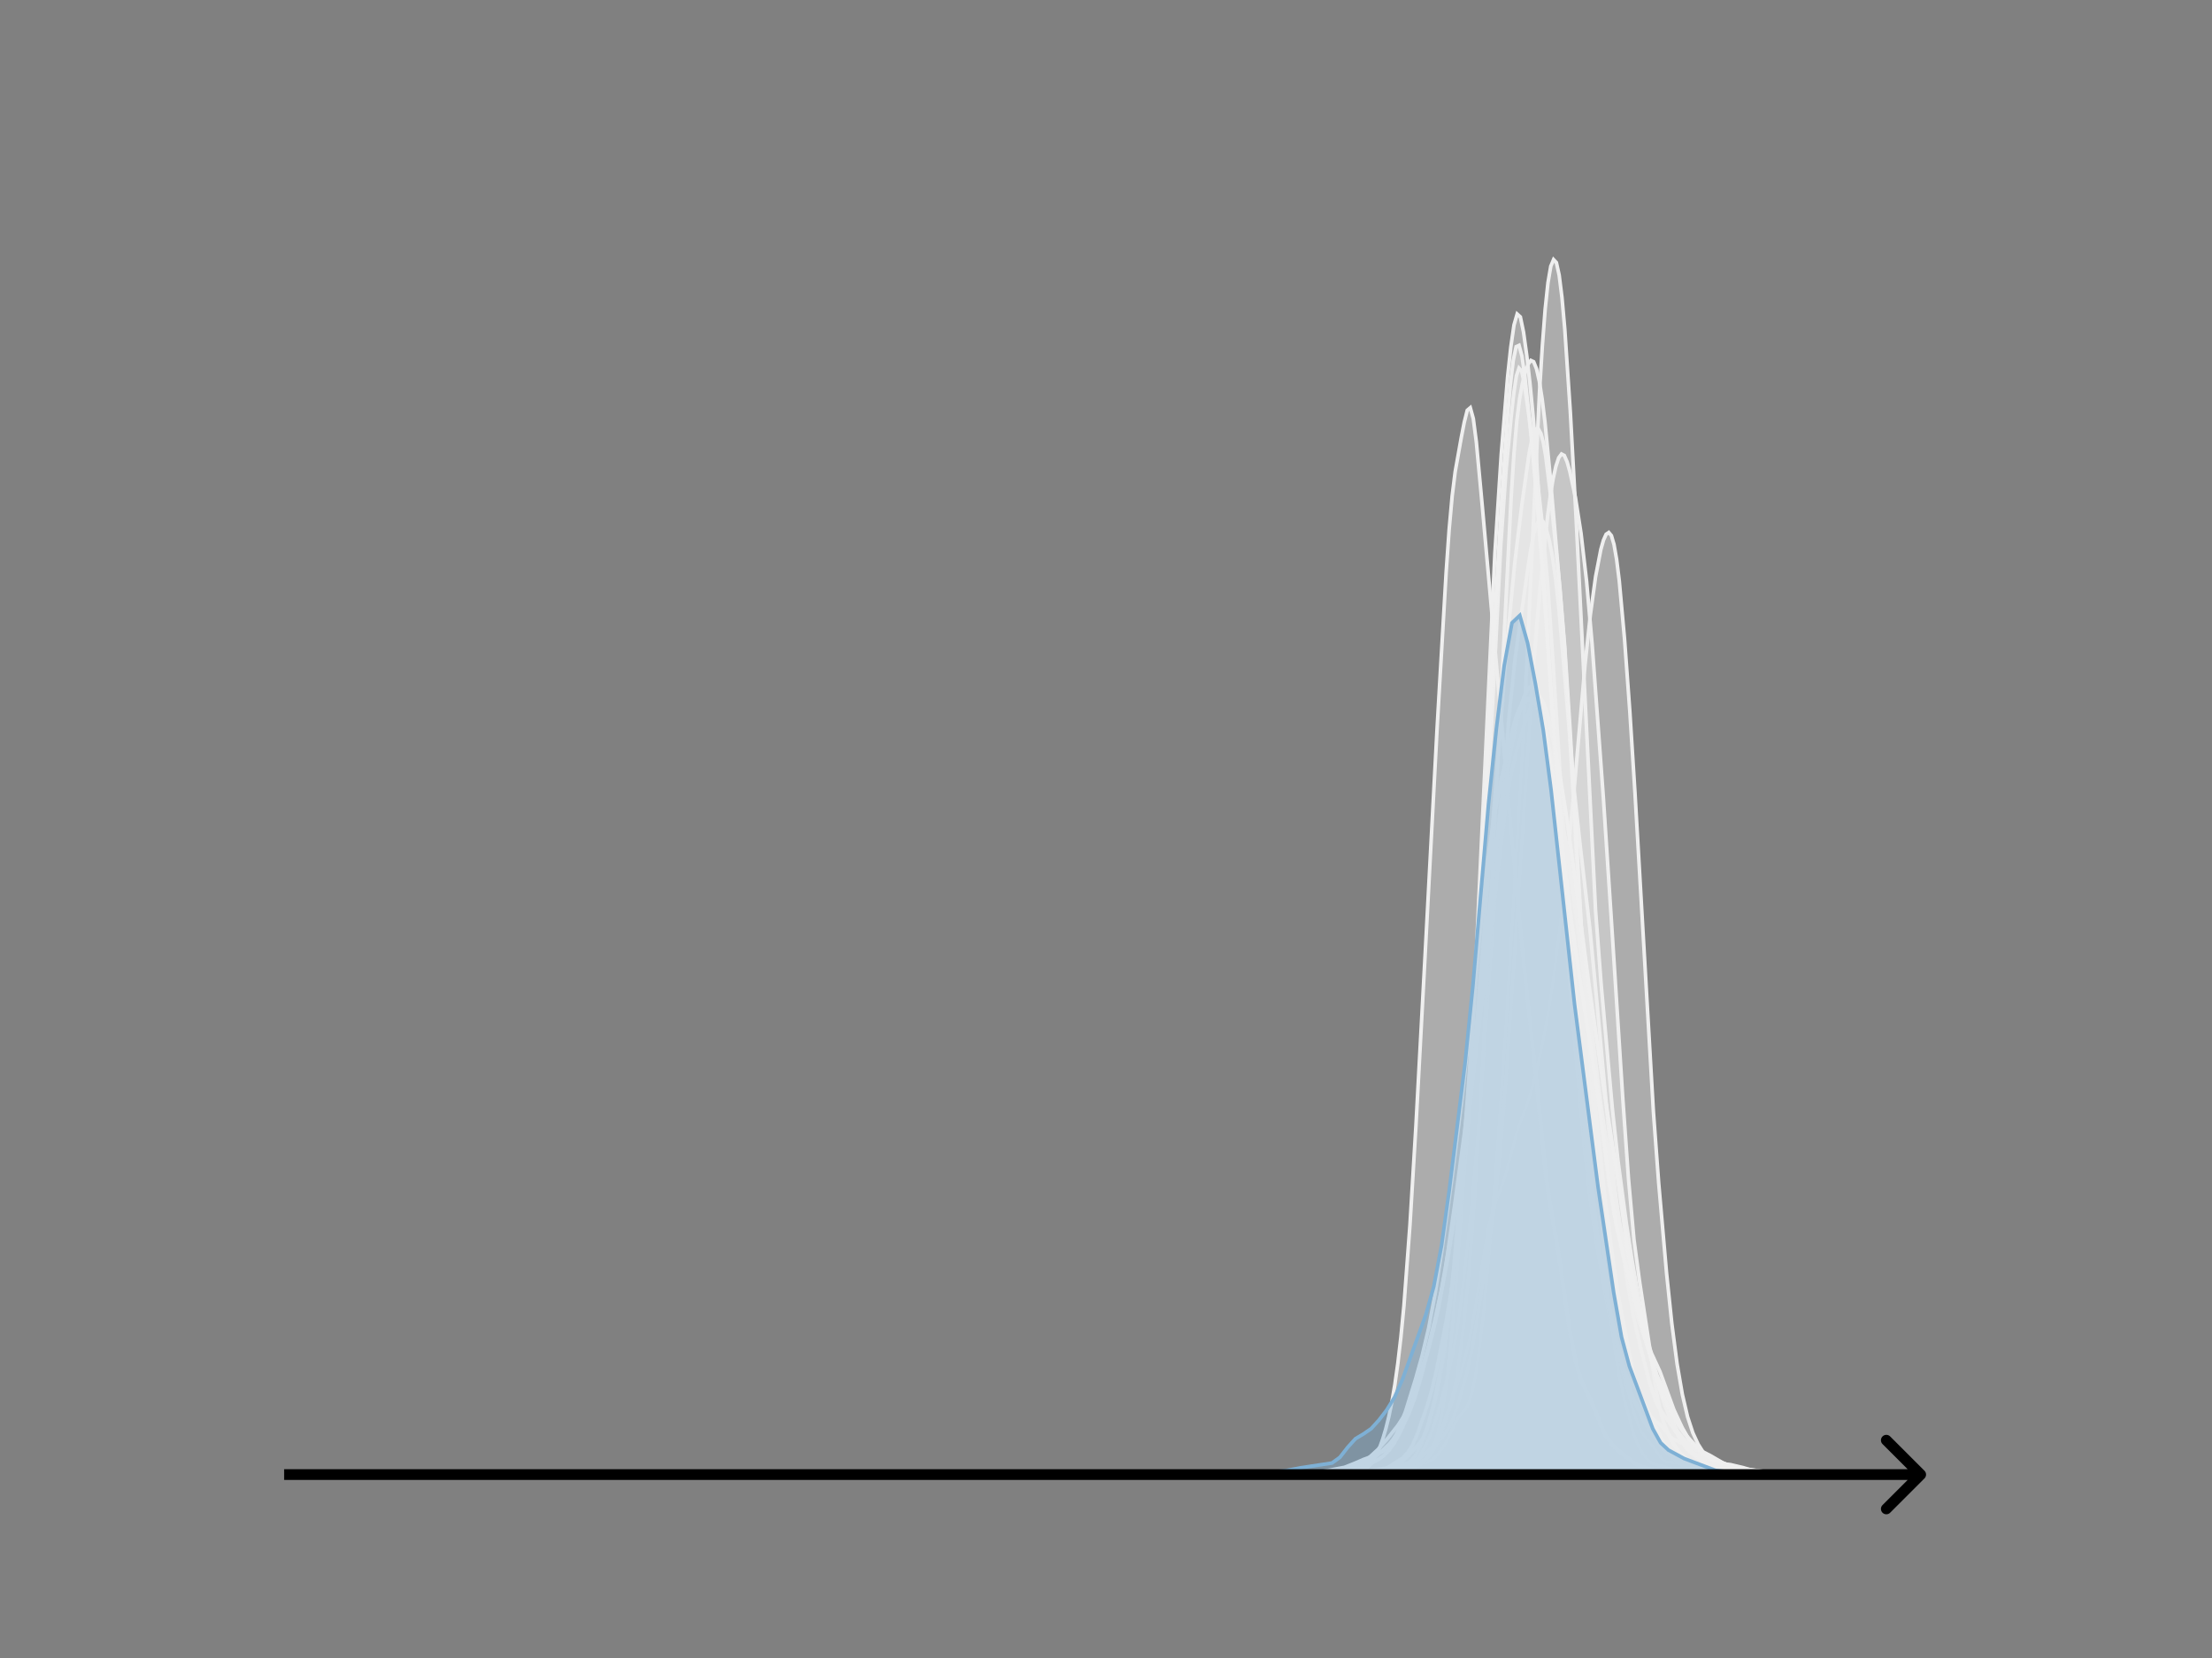 <svg width="615" height="461" viewBox="0 0 615 461" fill="none" xmlns="http://www.w3.org/2000/svg">
<rect x="0" y="0" width="615" height="461" fill="#808080" stroke="none"/>
<g clip-path="url(#clip0_230_10638)">
<mask id="mask0_230_10638" style="mask-type:luminance" maskUnits="userSpaceOnUse" x="76" y="55" width="477" height="356">
<path d="M552.957 55.296H76.797V410.112H552.957V55.296Z" fill="white"/>
</mask>
<g mask="url(#mask0_230_10638)">
<path d="M376.867 410.11L379.753 410.014L386.246 409.265L388.411 408.663L389.854 407.873L392.018 406.423L392.74 405.75L393.461 404.815L394.183 403.558L395.626 400.191L397.069 396.108L398.512 391.151L399.955 384.719L401.398 376.62L402.84 366.14L404.283 351.706L407.169 316.178L408.612 296.931L410.777 262.411L412.941 228.925L414.384 207.321L415.827 179.829L417.27 151.423L418.713 130.999L420.156 115.814L420.877 109.343L421.599 104.541L422.32 102.356L423.042 103.153L423.763 106.428L425.206 116.384L427.371 133L428.814 145.748L430.257 161.78L431.7 182.771L435.307 240.042L437.471 267.582L441.8 318.949L444.686 349.17L446.129 359.605L447.572 366.779L451.18 381.78L454.065 392.065L455.508 396.365L456.23 397.873L457.673 399.894L459.837 402.5L462.002 405.57L462.723 406.236L463.445 406.57L464.888 406.632L466.331 406.745L469.216 407.511L471.381 408.027L480.76 409.607L482.925 409.405L484.368 409.363L487.253 409.822L490.139 410.066L493.747 409.951L496.633 410.008L500.962 410.111L520.441 410.11" fill="#EFEFEF" fill-opacity="0.4"/>
<path d="M376.867 410.11L379.753 410.014L386.246 409.265L388.411 408.663L389.854 407.873L392.018 406.423L392.74 405.75L393.461 404.815L394.183 403.558L395.626 400.191L397.069 396.108L398.512 391.151L399.955 384.719L401.398 376.62L402.84 366.14L404.283 351.706L407.169 316.178L408.612 296.931L410.777 262.411L412.941 228.925L414.384 207.321L415.827 179.829L417.27 151.423L418.713 130.999L420.156 115.814L420.877 109.343L421.599 104.541L422.32 102.356L423.042 103.153L423.763 106.428L425.206 116.384L427.371 133L428.814 145.748L430.257 161.78L431.7 182.771L435.307 240.042L437.471 267.582L441.8 318.949L444.686 349.17L446.129 359.605L447.572 366.779L451.18 381.78L454.065 392.065L455.508 396.365L456.23 397.873L457.673 399.894L459.837 402.5L462.002 405.57L462.723 406.236L463.445 406.57L464.888 406.632L466.331 406.745L469.216 407.511L471.381 408.027L480.76 409.607L482.925 409.405L484.368 409.363L487.253 409.822L490.139 410.066L493.747 409.951L496.633 410.008L500.962 410.111L520.441 410.11" stroke="#EFEFEF" stroke-linecap="square"/>
</g>
<mask id="mask1_230_10638" style="mask-type:luminance" maskUnits="userSpaceOnUse" x="76" y="55" width="477" height="356">
<path d="M552.957 55.296H76.797V410.112H552.957V55.296Z" fill="white"/>
</mask>
<g mask="url(#mask1_230_10638)">
<path d="M368.391 410.111L381.539 409.941L384.461 409.627L388.113 408.842L390.304 408.29L391.765 407.592L393.226 406.471L396.148 404.073L397.609 402.884L399.07 401.268L400.531 398.842L401.992 395.316L404.183 388.385L407.105 378.452L408.566 372.385L410.027 364.449L413.679 341.923L415.14 336.18L416.601 332.222L418.062 328.362L419.523 323.187L421.714 314.833L423.175 310.683L424.636 306.846L426.097 302.108L427.558 296.23L429.019 289.361L430.48 281.36L431.941 271.814L433.402 260.407L435.593 240.742L437.784 218.083L440.706 184.623L442.167 170.951L443.628 160.301L445.089 152.737L445.819 150.176L446.55 148.551L447.28 148.052L448.011 148.921L448.741 151.391L449.472 155.6L450.202 161.525L451.663 177.64L453.124 197.626L454.585 220.697L459.698 309.217L461.159 328.907L463.35 353.994L464.811 367.994L466.272 379.199L467.733 387.693L469.194 393.941L470.655 398.387L472.116 401.555L473.577 403.857L475.038 405.415L476.499 406.38L480.882 408.524L482.342 408.88L495.491 410.028L498.413 409.898L501.334 409.788L513.752 410.111" fill="#EFEFEF" fill-opacity="0.4"/>
<path d="M368.391 410.111L381.539 409.941L384.461 409.627L388.113 408.842L390.304 408.29L391.765 407.592L393.226 406.471L396.148 404.073L397.609 402.884L399.07 401.268L400.531 398.842L401.992 395.316L404.183 388.385L407.105 378.452L408.566 372.385L410.027 364.449L413.679 341.923L415.14 336.18L416.601 332.222L418.062 328.362L419.523 323.187L421.714 314.833L423.175 310.683L424.636 306.846L426.097 302.108L427.558 296.23L429.019 289.361L430.48 281.36L431.941 271.814L433.402 260.407L435.593 240.742L437.784 218.083L440.706 184.623L442.167 170.951L443.628 160.301L445.089 152.737L445.819 150.176L446.55 148.551L447.28 148.052L448.011 148.921L448.741 151.391L449.472 155.6L450.202 161.525L451.663 177.64L453.124 197.626L454.585 220.697L459.698 309.217L461.159 328.907L463.35 353.994L464.811 367.994L466.272 379.199L467.733 387.693L469.194 393.941L470.655 398.387L472.116 401.555L473.577 403.857L475.038 405.415L476.499 406.38L480.882 408.524L482.342 408.88L495.491 410.028L498.413 409.898L501.334 409.788L513.752 410.111" stroke="#EFEFEF" stroke-linecap="square"/>
</g>
<mask id="mask2_230_10638" style="mask-type:luminance" maskUnits="userSpaceOnUse" x="76" y="55" width="477" height="356">
<path d="M552.957 55.296H76.797V410.112H552.957V55.296Z" fill="white"/>
</mask>
<g mask="url(#mask2_230_10638)">
<path d="M355.422 410.111L372.748 409.962L376.213 409.562L384.876 408.295L387.475 407.723L389.207 407.262L392.672 406.769L393.539 406.153L394.405 405.156L396.138 402.388L397.87 398.744L399.603 393.641L402.202 384.109L403.934 376.486L404.8 371.782L405.667 366.17L407.399 352.006L409.132 335.045L410.864 315.627L412.597 292.946L417.795 220.779L419.527 199.535L421.26 182.923L424.725 158.489L425.591 152.857L426.458 148.388L427.324 145.521L428.19 144.437L429.057 145.062L429.923 147.132L430.789 150.418L431.655 154.968L432.522 161.076L433.388 168.973L435.121 189.052L437.719 220.098L439.452 236.161L442.051 258.422L443.783 276.535L447.249 314.111L448.981 330.247L450.714 344.271L452.446 356.27L454.179 366.051L455.912 373.763L458.51 383.982L460.243 389.327L461.109 391.175L462.842 393.722L465.441 397.389L468.04 401.112L469.772 403.259L471.505 404.985L473.237 406.187L474.97 407.023L478.435 408.186L481.034 408.884L483.633 409.211L487.098 409.233L490.563 409.212L496.627 409.984L507.023 410.011L527.814 410.111" fill="#EFEFEF" fill-opacity="0.4"/>
<path d="M355.422 410.111L372.748 409.962L376.213 409.562L384.876 408.295L387.475 407.723L389.207 407.262L392.672 406.769L393.539 406.153L394.405 405.156L396.138 402.388L397.87 398.744L399.603 393.641L402.202 384.109L403.934 376.486L404.8 371.782L405.667 366.17L407.399 352.006L409.132 335.045L410.864 315.627L412.597 292.946L417.795 220.779L419.527 199.535L421.26 182.923L424.725 158.489L425.591 152.857L426.458 148.388L427.324 145.521L428.19 144.437L429.057 145.062L429.923 147.132L430.789 150.418L431.655 154.968L432.522 161.076L433.388 168.973L435.121 189.052L437.719 220.098L439.452 236.161L442.051 258.422L443.783 276.535L447.249 314.111L448.981 330.247L450.714 344.271L452.446 356.27L454.179 366.051L455.912 373.763L458.51 383.982L460.243 389.327L461.109 391.175L462.842 393.722L465.441 397.389L468.04 401.112L469.772 403.259L471.505 404.985L473.237 406.187L474.97 407.023L478.435 408.186L481.034 408.884L483.633 409.211L487.098 409.233L490.563 409.212L496.627 409.984L507.023 410.011L527.814 410.111" stroke="#EFEFEF" stroke-linecap="square"/>
</g>
<mask id="mask3_230_10638" style="mask-type:luminance" maskUnits="userSpaceOnUse" x="76" y="55" width="477" height="356">
<path d="M552.957 55.296H76.797V410.112H552.957V55.296Z" fill="white"/>
</mask>
<g mask="url(#mask3_230_10638)">
<path d="M372.961 410.111L377.583 409.955L380.224 409.697L384.186 408.875L385.506 408.302L390.128 405.271L391.449 403.806L392.769 401.705L394.09 398.678L396.731 391.116L398.052 386.665L399.372 381.056L402.013 367.683L403.334 359.935L404.655 349.746L406.635 331.305L407.956 317.283L410.597 284.321L419.181 176.957L421.162 156.369L423.143 140.198L425.123 126.172L425.784 122.735L426.444 120.426L427.104 119.305L427.765 119.342L428.425 120.558L429.085 123.036L429.745 126.807L431.066 137.493L433.707 163.533L435.028 180.477L436.348 202.822L438.329 237.901L442.951 308.792L444.932 335.785L446.253 351.678L447.573 364.639L448.894 374.705L450.214 382.722L451.535 388.743L454.176 398.628L455.497 402.028L456.817 404.238L458.138 405.912L459.458 406.952L460.779 407.358L462.76 407.756L464.08 408.269L466.721 409.509L468.042 409.806L470.683 409.991L473.985 409.837L477.286 409.792L482.568 409.764L485.209 409.873L494.453 409.76L500.396 410.019L504.358 410.111" fill="#EFEFEF" fill-opacity="0.4"/>
<path d="M372.961 410.111L377.583 409.955L380.224 409.697L384.186 408.875L385.506 408.302L390.128 405.271L391.449 403.806L392.769 401.705L394.09 398.678L396.731 391.116L398.052 386.665L399.372 381.056L402.013 367.683L403.334 359.935L404.655 349.746L406.635 331.305L407.956 317.283L410.597 284.321L419.181 176.957L421.162 156.369L423.143 140.198L425.123 126.172L425.784 122.735L426.444 120.426L427.104 119.305L427.765 119.342L428.425 120.558L429.085 123.036L429.745 126.807L431.066 137.493L433.707 163.533L435.028 180.477L436.348 202.822L438.329 237.901L442.951 308.792L444.932 335.785L446.253 351.678L447.573 364.639L448.894 374.705L450.214 382.722L451.535 388.743L454.176 398.628L455.497 402.028L456.817 404.238L458.138 405.912L459.458 406.952L460.779 407.358L462.76 407.756L464.08 408.269L466.721 409.509L468.042 409.806L470.683 409.991L473.985 409.837L477.286 409.792L482.568 409.764L485.209 409.873L494.453 409.76L500.396 410.019L504.358 410.111" stroke="#EFEFEF" stroke-linecap="square"/>
</g>
<mask id="mask4_230_10638" style="mask-type:luminance" maskUnits="userSpaceOnUse" x="76" y="55" width="477" height="356">
<path d="M552.957 55.296H76.797V410.112H552.957V55.296Z" fill="white"/>
</mask>
<g mask="url(#mask4_230_10638)">
<path d="M363.414 410.111L367.307 409.987L370.422 409.878L377.43 409.846L385.996 409.115L389.889 407.827L392.225 407.553L395.34 406.875L396.897 406.546L397.676 406.221L398.455 405.704L400.012 404.051L401.57 401.804L403.127 398.797L404.684 395.4L405.463 394.094L407.799 391.266L408.578 389.47L409.356 386.707L410.135 382.905L410.914 378.069L412.471 365.141L414.029 348.249L416.365 318.791L418.701 285.228L422.594 220.938L424.151 191.782L428.045 108.635L428.824 96.054L429.602 85.973L430.381 78.615L431.16 74.044L431.938 72.192L432.717 73.01L433.496 76.533L434.274 82.765L435.053 91.503L436.61 114.797L438.168 143.467L443.619 253.281L445.176 273.838L448.291 308.366L449.848 322.738L452.184 340.248L453.741 350.371L456.077 363.513L457.635 371.089L458.414 374.077L459.192 376.337L461.528 381.397L465.422 392.065L467.758 397.085L469.315 399.766L471.651 402.989L472.43 403.834L473.209 404.424L476.323 405.815L477.881 406.783L479.438 407.215L480.995 407.592L486.446 409.541L488.004 409.677L491.897 409.697L496.569 409.994L500.462 409.924L503.577 409.935L509.807 410.029L518.372 410.111" fill="#EFEFEF" fill-opacity="0.4"/>
<path d="M363.414 410.111L367.307 409.987L370.422 409.878L377.43 409.846L385.996 409.115L389.889 407.827L392.225 407.553L395.34 406.875L396.897 406.546L397.676 406.221L398.455 405.704L400.012 404.051L401.57 401.804L403.127 398.797L404.684 395.4L405.463 394.094L407.799 391.266L408.578 389.47L409.356 386.707L410.135 382.905L410.914 378.069L412.471 365.141L414.029 348.249L416.365 318.791L418.701 285.228L422.594 220.938L424.151 191.782L428.045 108.635L428.824 96.054L429.602 85.973L430.381 78.615L431.16 74.044L431.938 72.192L432.717 73.01L433.496 76.533L434.274 82.765L435.053 91.503L436.61 114.797L438.168 143.467L443.619 253.281L445.176 273.838L448.291 308.366L449.848 322.738L452.184 340.248L453.741 350.371L456.077 363.513L457.635 371.089L458.414 374.077L459.192 376.337L461.528 381.397L465.422 392.065L467.758 397.085L469.315 399.766L471.651 402.989L472.43 403.834L473.209 404.424L476.323 405.815L477.881 406.783L479.438 407.215L480.995 407.592L486.446 409.541L488.004 409.677L491.897 409.697L496.569 409.994L500.462 409.924L503.577 409.935L509.807 410.029L518.372 410.111" stroke="#EFEFEF" stroke-linecap="square"/>
</g>
<mask id="mask5_230_10638" style="mask-type:luminance" maskUnits="userSpaceOnUse" x="76" y="55" width="477" height="356">
<path d="M552.957 55.296H76.797V410.112H552.957V55.296Z" fill="white"/>
</mask>
<g mask="url(#mask5_230_10638)">
<path d="M353.648 410.111L374.01 409.901L383.748 409.599L386.404 409.455L388.174 409.493L389.06 409.337L390.83 408.614L395.257 406.309L396.142 405.755L397.027 404.923L397.912 403.554L398.798 401.454L399.683 398.538L400.568 394.737L401.453 389.854L402.339 383.557L403.224 375.602L404.995 355.383L406.765 331.419L408.536 302.67L410.306 268.177L415.618 153.89L417.388 126.343L419.159 104.777L420.044 96.542L420.93 90.386L421.815 87.319L422.7 88.116L423.585 92.363L424.471 98.759L425.356 106.431L426.241 115.6L427.127 126.825L428.897 154.319L435.094 258.313L436.865 280.223L440.406 318.703L442.176 334.374L443.947 346.565L445.717 356.008L448.373 367.502L451.029 378.541L451.914 381.554L452.8 383.635L453.685 384.891L455.455 386.978L456.341 388.577L458.111 392.363L458.997 393.868L459.882 394.882L461.652 396.236L462.538 397.153L464.308 399.373L465.194 400.158L466.964 400.909L467.849 401.299L468.735 401.899L472.276 405.051L474.046 405.534L474.932 405.756L477.587 406.889L479.358 407.051L481.129 407.235L484.67 408.073L488.211 409.164L493.522 409.802L500.605 409.799L503.261 409.732L511.228 409.986L513.884 409.932L518.31 409.981L526.278 410.037L529.819 410.111" fill="#EFEFEF" fill-opacity="0.4"/>
<path d="M353.648 410.111L374.01 409.901L383.748 409.599L386.404 409.455L388.174 409.493L389.06 409.337L390.83 408.614L395.257 406.309L396.142 405.755L397.027 404.923L397.912 403.554L398.798 401.454L399.683 398.538L400.568 394.737L401.453 389.854L402.339 383.557L403.224 375.602L404.995 355.383L406.765 331.419L408.536 302.67L410.306 268.177L415.618 153.89L417.388 126.343L419.159 104.777L420.044 96.542L420.93 90.386L421.815 87.319L422.7 88.116L423.585 92.363L424.471 98.759L425.356 106.431L426.241 115.6L427.127 126.825L428.897 154.319L435.094 258.313L436.865 280.223L440.406 318.703L442.176 334.374L443.947 346.565L445.717 356.008L448.373 367.502L451.029 378.541L451.914 381.554L452.8 383.635L453.685 384.891L455.455 386.978L456.341 388.577L458.111 392.363L458.997 393.868L459.882 394.882L461.652 396.236L462.538 397.153L464.308 399.373L465.194 400.158L466.964 400.909L467.849 401.299L468.735 401.899L472.276 405.051L474.046 405.534L474.932 405.756L477.587 406.889L479.358 407.051L481.129 407.235L484.67 408.073L488.211 409.164L493.522 409.802L500.605 409.799L503.261 409.732L511.228 409.986L513.884 409.932L518.31 409.981L526.278 410.037L529.819 410.111" stroke="#EFEFEF" stroke-linecap="square"/>
</g>
<mask id="mask6_230_10638" style="mask-type:luminance" maskUnits="userSpaceOnUse" x="76" y="55" width="477" height="356">
<path d="M552.957 55.296H76.797V410.112H552.957V55.296Z" fill="white"/>
</mask>
<g mask="url(#mask6_230_10638)">
<path d="M342.469 410.111L359.101 409.981L368.342 409.154L372.038 408.628L376.658 407.838L378.506 406.932L380.354 405.544L383.126 403.007L385.898 399.83L388.671 396.306L390.519 393.458L392.367 389.853L394.215 385.002L396.063 378.608L398.835 367.321L400.683 359.26L402.531 349.957L404.379 338.809L406.227 325.72L408.075 310.581L410.847 284.646L414.544 248.842L416.392 233.72L418.24 220.575L420.088 209.106L421.936 199.946L422.86 196.384L423.784 193.59L424.708 191.668L425.632 190.744L426.556 190.978L427.48 192.533L428.404 195.5L429.328 199.797L431.176 210.946L433.948 227.716L436.72 244.16L438.569 257.004L440.417 271.963L444.113 302.647L445.961 315.457L452.429 355.26L453.353 359.482L455.201 365.904L460.745 382.519L462.593 386.391L464.442 390.2L467.214 396.256L469.062 399.473L470.91 401.859L471.834 402.695L473.682 403.781L475.53 404.726L479.226 406.868L481.998 407.925L483.846 408.371L494.011 409.542L496.783 409.68L506.947 409.691L520.808 410.049L526.352 410.111" fill="#EFEFEF" fill-opacity="0.4"/>
<path d="M342.469 410.111L359.101 409.981L368.342 409.154L372.038 408.628L376.658 407.838L378.506 406.932L380.354 405.544L383.126 403.007L385.898 399.83L388.671 396.306L390.519 393.458L392.367 389.853L394.215 385.002L396.063 378.608L398.835 367.321L400.683 359.26L402.531 349.957L404.379 338.809L406.227 325.72L408.075 310.581L410.847 284.646L414.544 248.842L416.392 233.72L418.24 220.575L420.088 209.106L421.936 199.946L422.86 196.384L423.784 193.59L424.708 191.668L425.632 190.744L426.556 190.978L427.48 192.533L428.404 195.5L429.328 199.797L431.176 210.946L433.948 227.716L436.72 244.16L438.569 257.004L440.417 271.963L444.113 302.647L445.961 315.457L452.429 355.26L453.353 359.482L455.201 365.904L460.745 382.519L462.593 386.391L464.442 390.2L467.214 396.256L469.062 399.473L470.91 401.859L471.834 402.695L473.682 403.781L475.53 404.726L479.226 406.868L481.998 407.925L483.846 408.371L494.011 409.542L496.783 409.68L506.947 409.691L520.808 410.049L526.352 410.111" stroke="#EFEFEF" stroke-linecap="square"/>
</g>
<mask id="mask7_230_10638" style="mask-type:luminance" maskUnits="userSpaceOnUse" x="76" y="55" width="477" height="356">
<path d="M552.957 55.296H76.797V410.112H552.957V55.296Z" fill="white"/>
</mask>
<g mask="url(#mask7_230_10638)">
<path d="M372.875 410.111L378.304 409.942L383.732 409.928L386.059 409.982L387.61 409.716L389.936 408.771L391.487 407.953L393.038 406.854L400.018 400.93L402.344 397.698L403.12 396.407L403.896 394.748L405.447 390.204L407.773 382.038L409.324 374.86L410.875 365.65L415.528 335.202L417.079 320.387L418.63 300.982L420.957 267.01L426.385 184.526L427.936 166.179L430.263 143.666L431.038 137.781L431.814 133.117L432.59 129.626L433.365 127.286L434.141 126.238L434.916 126.641L435.692 128.403L436.467 131.139L438.018 138.338L439.569 148.297L441.12 161.683L442.671 179.316L445.773 221.685L448.1 257.278L451.202 305.719L452.753 327.588L454.304 344.821L455.855 356.348L458.181 371.542L460.508 386.809L461.284 390.697L462.059 393.808L462.835 396.263L464.386 399.82L465.937 402.419L467.488 404.406L469.039 405.673L473.692 408.335L475.243 408.998L476.794 409.281L482.222 409.838L487.651 409.375L493.08 409.943L496.182 410.016L500.835 410.001L507.039 410.112L520.223 409.998L522.549 409.919L527.202 410.11" fill="#EFEFEF" fill-opacity="0.4"/>
<path d="M372.875 410.111L378.304 409.942L383.732 409.928L386.059 409.982L387.61 409.716L389.936 408.771L391.487 407.953L393.038 406.854L400.018 400.93L402.344 397.698L403.12 396.407L403.896 394.748L405.447 390.204L407.773 382.038L409.324 374.86L410.875 365.65L415.528 335.202L417.079 320.387L418.63 300.982L420.957 267.01L426.385 184.526L427.936 166.179L430.263 143.666L431.038 137.781L431.814 133.117L432.59 129.626L433.365 127.286L434.141 126.238L434.916 126.641L435.692 128.403L436.467 131.139L438.018 138.338L439.569 148.297L441.12 161.683L442.671 179.316L445.773 221.685L448.1 257.278L451.202 305.719L452.753 327.588L454.304 344.821L455.855 356.348L458.181 371.542L460.508 386.809L461.284 390.697L462.059 393.808L462.835 396.263L464.386 399.82L465.937 402.419L467.488 404.406L469.039 405.673L473.692 408.335L475.243 408.998L476.794 409.281L482.222 409.838L487.651 409.375L493.08 409.943L496.182 410.016L500.835 410.001L507.039 410.112L520.223 409.998L522.549 409.919L527.202 410.11" stroke="#EFEFEF" stroke-linecap="square"/>
</g>
<mask id="mask8_230_10638" style="mask-type:luminance" maskUnits="userSpaceOnUse" x="76" y="55" width="477" height="356">
<path d="M552.957 55.296H76.797V410.112H552.957V55.296Z" fill="white"/>
</mask>
<g mask="url(#mask8_230_10638)">
<path d="M336.859 410.111L362.089 409.939L365.693 409.52L373.803 407.986L376.506 406.919L379.209 405.752L382.813 404.441L384.615 403.448L385.517 402.748L386.418 401.841L387.319 400.688L389.121 397.59L390.923 393.468L392.725 388.508L396.329 377.328L398.131 371.325L399.933 363.801L401.736 353.716L404.439 334.973L407.142 315.013L408.944 299.79L417.955 217.637L418.856 211.348L419.757 206.25L420.658 202.253L421.559 199.199L422.46 196.94L423.361 195.375L424.262 194.462L425.163 194.209L426.064 194.667L426.965 195.888L427.866 197.862L428.767 200.503L430.569 207.41L432.371 216.38L435.075 232.419L438.679 254.662L440.481 267.714L443.184 291.645L444.986 306.515L446.788 318.59L450.393 340.393L452.195 349.117L459.403 378.596L461.205 384.767L463.909 392.446L465.711 396.667L466.612 398.225L468.414 400.415L471.117 402.838L473.82 404.775L477.424 407.246L479.227 407.963L484.633 409.315L488.237 409.648L492.742 409.626L497.248 409.783L502.654 409.945L509.862 410.038L516.17 410.111" fill="#EFEFEF" fill-opacity="0.4"/>
<path d="M336.859 410.111L362.089 409.939L365.693 409.52L373.803 407.986L376.506 406.919L379.209 405.752L382.813 404.441L384.615 403.448L385.517 402.748L386.418 401.841L387.319 400.688L389.121 397.59L390.923 393.468L392.725 388.508L396.329 377.328L398.131 371.325L399.933 363.801L401.736 353.716L404.439 334.973L407.142 315.013L408.944 299.79L417.955 217.637L418.856 211.348L419.757 206.25L420.658 202.253L421.559 199.199L422.46 196.94L423.361 195.375L424.262 194.462L425.163 194.209L426.064 194.667L426.965 195.888L427.866 197.862L428.767 200.503L430.569 207.41L432.371 216.38L435.075 232.419L438.679 254.662L440.481 267.714L443.184 291.645L444.986 306.515L446.788 318.59L450.393 340.393L452.195 349.117L459.403 378.596L461.205 384.767L463.909 392.446L465.711 396.667L466.612 398.225L468.414 400.415L471.117 402.838L473.82 404.775L477.424 407.246L479.227 407.963L484.633 409.315L488.237 409.648L492.742 409.626L497.248 409.783L502.654 409.945L509.862 410.038L516.17 410.111" stroke="#EFEFEF" stroke-linecap="square"/>
</g>
<mask id="mask9_230_10638" style="mask-type:luminance" maskUnits="userSpaceOnUse" x="76" y="55" width="477" height="356">
<path d="M552.957 55.296H76.797V410.112H552.957V55.296Z" fill="white"/>
</mask>
<g mask="url(#mask9_230_10638)">
<path d="M347.312 410.111L373.154 409.923L376.287 409.677L382.551 410.073L384.901 409.809L387.25 409.25L389.599 408.56L391.165 408.418L392.732 408.284L393.515 408.002L395.081 406.915L397.43 404.717L398.213 403.659L398.996 402.245L400.562 398.34L403.695 388.871L404.478 385.661L405.261 381.375L406.827 369.437L408.393 353.877L409.959 333.433L411.526 307.873L413.875 262.39L420.14 138.299L420.923 126.177L421.706 117.121L422.489 110.901L423.272 106.659L424.055 103.554L424.838 101.319L425.621 100.217L426.404 100.587L427.187 102.532L427.97 105.987L428.754 110.902L429.537 117.26L431.103 133.558L435.018 179.497L436.584 203.666L439.717 258.879L441.283 280.973L443.632 308.136L445.981 331.186L448.331 349.59L449.897 360.216L453.812 380.645L455.379 387.383L456.162 389.813L456.945 391.696L457.728 393.099L460.077 396.262L461.643 399.295L463.209 402.344L463.992 403.476L465.559 405.008L467.125 405.953L469.474 406.732L471.823 407.692L474.956 408.98L476.522 409.317L478.088 409.294L479.654 409.243L482.787 409.453L486.702 409.194L491.401 409.708L494.533 409.798L497.665 409.896L503.147 410.11" fill="#EFEFEF" fill-opacity="0.4"/>
<path d="M347.312 410.111L373.154 409.923L376.287 409.677L382.551 410.073L384.901 409.809L387.25 409.25L389.599 408.56L391.165 408.418L392.732 408.284L393.515 408.002L395.081 406.915L397.43 404.717L398.213 403.659L398.996 402.245L400.562 398.34L403.695 388.871L404.478 385.661L405.261 381.375L406.827 369.437L408.393 353.877L409.959 333.433L411.526 307.873L413.875 262.39L420.14 138.299L420.923 126.177L421.706 117.121L422.489 110.901L423.272 106.659L424.055 103.554L424.838 101.319L425.621 100.217L426.404 100.587L427.187 102.532L427.97 105.987L428.754 110.902L429.537 117.26L431.103 133.558L435.018 179.497L436.584 203.666L439.717 258.879L441.283 280.973L443.632 308.136L445.981 331.186L448.331 349.59L449.897 360.216L453.812 380.645L455.379 387.383L456.162 389.813L456.945 391.696L457.728 393.099L460.077 396.262L461.643 399.295L463.209 402.344L463.992 403.476L465.559 405.008L467.125 405.953L469.474 406.732L471.823 407.692L474.956 408.98L476.522 409.317L478.088 409.294L479.654 409.243L482.787 409.453L486.702 409.194L491.401 409.708L494.533 409.798L497.665 409.896L503.147 410.11" stroke="#EFEFEF" stroke-linecap="square"/>
</g>
<mask id="mask10_230_10638" style="mask-type:luminance" maskUnits="userSpaceOnUse" x="76" y="55" width="477" height="356">
<path d="M552.957 55.296H76.797V410.112H552.957V55.296Z" fill="white"/>
</mask>
<g mask="url(#mask10_230_10638)">
<path d="M360.133 410.111L372.714 409.95L376.069 409.655L377.747 409.308L379.424 408.57L380.263 407.958L381.102 407.091L381.941 405.897L382.779 404.344L383.618 402.417L384.457 400.079L385.296 397.268L386.134 393.902L386.973 389.858L387.812 384.95L388.651 378.984L389.489 371.777L390.328 363.105L392.006 340.659L393.683 312.799L396.199 265.975L399.554 202.459L402.071 159.13L402.909 147.198L403.748 137.876L404.587 131.147L406.264 121.735L407.103 117.428L407.942 114.081L408.781 113.373L409.619 116.399L410.458 122.85L412.136 140.954L421.362 244.38L423.878 269.953L427.233 300.962L429.75 326.441L430.588 332.547L433.105 347.097L436.46 370.241L438.137 378.648L438.976 381.782L439.815 384.192L441.492 387.611L443.17 391.284L445.686 397.751L446.525 399.316L448.202 401.583L449.88 403.246L454.074 406.692L455.751 407.556L459.945 408.866L461.622 408.929L463.3 408.88L471.687 409.771L473.365 409.681L475.881 409.423L477.559 409.575L480.075 409.896L482.591 409.799L486.785 409.606L493.495 409.941L516.142 410.111L527.045 410.111" fill="#EFEFEF" fill-opacity="0.4"/>
<path d="M360.133 410.111L372.714 409.95L376.069 409.655L377.747 409.308L379.424 408.57L380.263 407.958L381.102 407.091L381.941 405.897L382.779 404.344L383.618 402.417L384.457 400.079L385.296 397.268L386.134 393.902L386.973 389.858L387.812 384.95L388.651 378.984L389.489 371.777L390.328 363.105L392.006 340.659L393.683 312.799L396.199 265.975L399.554 202.459L402.071 159.13L402.909 147.198L403.748 137.876L404.587 131.147L406.264 121.735L407.103 117.428L407.942 114.081L408.781 113.373L409.619 116.399L410.458 122.85L412.136 140.954L421.362 244.38L423.878 269.953L427.233 300.962L429.75 326.441L430.588 332.547L433.105 347.097L436.46 370.241L438.137 378.648L438.976 381.782L439.815 384.192L441.492 387.611L443.17 391.284L445.686 397.751L446.525 399.316L448.202 401.583L449.88 403.246L454.074 406.692L455.751 407.556L459.945 408.866L461.622 408.929L463.3 408.88L471.687 409.771L473.365 409.681L475.881 409.423L477.559 409.575L480.075 409.896L482.591 409.799L486.785 409.606L493.495 409.941L516.142 410.111L527.045 410.111" stroke="#EFEFEF" stroke-linecap="square"/>
</g>
<mask id="mask11_230_10638" style="mask-type:luminance" maskUnits="userSpaceOnUse" x="76" y="55" width="477" height="356">
<path d="M552.957 55.296H76.797V410.112H552.957V55.296Z" fill="white"/>
</mask>
<g mask="url(#mask11_230_10638)">
<path d="M361.109 410.111L369.183 409.954L372.413 409.745L374.835 409.273L378.064 408.263L380.487 407.256L382.909 405.99L384.523 404.885L386.138 403.313L387.753 401.023L389.368 398.066L391.79 392.823L393.405 388.462L395.019 383.134L397.442 373.942L399.056 367.057L400.671 359.102L403.093 345.436L405.515 330.572L407.938 313.359L410.36 293.241L415.204 252.184L418.433 225.832L420.048 215.696L421.663 208.551L424.085 200.634L425.7 196.072L426.507 194.464L427.315 193.666L428.122 193.847L428.929 195.029L429.737 197.111L430.544 199.93L432.159 207.195L433.774 215.986L435.388 226.008L437.811 243.553L441.848 274.313L445.884 302.615L449.114 323.44L452.344 345.92L453.958 355.597L455.573 363.794L457.995 373.701L461.225 385.656L462.839 390.6L464.454 394.736L466.069 398.213L467.684 401.049L469.299 403.126L470.106 403.833L471.721 404.645L477.372 406.228L479.794 407.387L481.409 408.095L483.024 408.37L486.254 408.568L493.52 409.617L496.749 409.823L521.778 410.111" fill="#EFEFEF" fill-opacity="0.4"/>
<path d="M361.109 410.111L369.183 409.954L372.413 409.745L374.835 409.273L378.064 408.263L380.487 407.256L382.909 405.99L384.523 404.885L386.138 403.313L387.753 401.023L389.368 398.066L391.79 392.823L393.405 388.462L395.019 383.134L397.442 373.942L399.056 367.057L400.671 359.102L403.093 345.436L405.515 330.572L407.938 313.359L410.36 293.241L415.204 252.184L418.433 225.832L420.048 215.696L421.663 208.551L424.085 200.634L425.7 196.072L426.507 194.464L427.315 193.666L428.122 193.847L428.929 195.029L429.737 197.111L430.544 199.93L432.159 207.195L433.774 215.986L435.388 226.008L437.811 243.553L441.848 274.313L445.884 302.615L449.114 323.44L452.344 345.92L453.958 355.597L455.573 363.794L457.995 373.701L461.225 385.656L462.839 390.6L464.454 394.736L466.069 398.213L467.684 401.049L469.299 403.126L470.106 403.833L471.721 404.645L477.372 406.228L479.794 407.387L481.409 408.095L483.024 408.37L486.254 408.568L493.52 409.617L496.749 409.823L521.778 410.111" stroke="#EFEFEF" stroke-linecap="square"/>
</g>
<mask id="mask12_230_10638" style="mask-type:luminance" maskUnits="userSpaceOnUse" x="76" y="55" width="477" height="356">
<path d="M552.957 55.296H76.797V410.112H552.957V55.296Z" fill="white"/>
</mask>
<g mask="url(#mask12_230_10638)">
<path d="M368.969 410.11L372.203 409.959L374.629 409.686L380.29 409.578L384.333 409.287L385.95 408.663L388.376 407.311L389.993 406.148L391.61 404.572L394.845 401.109L395.653 399.772L396.462 397.937L397.271 395.556L398.888 389.228L400.505 380.667L402.122 370.051L403.74 357.842L405.357 341.734L407.783 310.633L409.4 287.242L411.017 259.086L415.869 166.98L417.486 139.241L419.104 116.196L419.912 107.066L420.721 100.232L421.529 96.396L422.338 96.03L423.147 99.015L423.955 104.618L425.573 119.969L427.19 137.458L428.807 157.899L436.085 258.624L438.511 290.135L440.128 310.104L441.745 325.551L444.171 344.101L445.788 354.892L447.405 363.561L449.831 374.538L452.257 383.666L453.874 388.229L456.3 393.676L457.918 396.593L460.343 400.202L461.961 402.3L463.578 403.981L466.004 406.079L467.621 407.114L469.238 407.63L475.707 408.68L479.75 409.139L481.368 409.408L483.794 409.406L487.028 409.527L491.071 409.791L493.497 409.936L496.732 409.979L500.775 410.098L508.052 410.103L522.608 410.067L526.651 410.058L529.885 410.111" fill="#EFEFEF" fill-opacity="0.4"/>
<path d="M368.969 410.11L372.203 409.959L374.629 409.686L380.29 409.578L384.333 409.287L385.95 408.663L388.376 407.311L389.993 406.148L391.61 404.572L394.845 401.109L395.653 399.772L396.462 397.937L397.271 395.556L398.888 389.228L400.505 380.667L402.122 370.051L403.74 357.842L405.357 341.734L407.783 310.633L409.4 287.242L411.017 259.086L415.869 166.98L417.486 139.241L419.104 116.196L419.912 107.066L420.721 100.232L421.529 96.396L422.338 96.03L423.147 99.015L423.955 104.618L425.573 119.969L427.19 137.458L428.807 157.899L436.085 258.624L438.511 290.135L440.128 310.104L441.745 325.551L444.171 344.101L445.788 354.892L447.405 363.561L449.831 374.538L452.257 383.666L453.874 388.229L456.3 393.676L457.918 396.593L460.343 400.202L461.961 402.3L463.578 403.981L466.004 406.079L467.621 407.114L469.238 407.63L475.707 408.68L479.75 409.139L481.368 409.408L483.794 409.406L487.028 409.527L491.071 409.791L493.497 409.936L496.732 409.979L500.775 410.098L508.052 410.103L522.608 410.067L526.651 410.058L529.885 410.111" stroke="#EFEFEF" stroke-linecap="square"/>
</g>
<mask id="mask13_230_10638" style="mask-type:luminance" maskUnits="userSpaceOnUse" x="76" y="55" width="477" height="356">
<path d="M552.957 55.296H76.797V410.112H552.957V55.296Z" fill="white"/>
</mask>
<g mask="url(#mask13_230_10638)">
<path d="M346.047 410.111L354.27 409.973L359.752 409.893L365.234 410.026L367.975 409.69L370.716 409.032L375.284 407.782L378.025 407.296L379.852 406.652L381.679 405.586L383.507 404.106L386.248 401.53L387.161 400.448L388.075 399.046L388.989 397.217L390.816 392.32L393.557 383.479L395.384 376.974L397.212 369.247L399.039 359.538L400.866 347.818L403.607 328.262L406.348 306.525L409.089 282.435L413.657 239.214L415.485 226.468L417.312 217.086L419.139 209.431L420.967 202.644L421.88 199.683L422.794 197.272L423.708 195.58L424.621 194.635L425.535 194.387L426.449 194.855L427.362 196.187L428.276 198.548L429.19 201.966L430.103 206.313L431.931 217.26L433.758 231.067L436.499 253.31L439.24 272.21L443.808 301.258L447.463 329.345L449.29 340.136L451.117 348.364L453.858 358.815L457.513 372.334L460.254 382.273L462.081 387.295L463.909 391.201L466.649 396.232L468.477 398.781L472.131 402.701L473.959 404.388L475.786 405.5L480.354 407.285L483.095 408.175L485.836 408.711L493.146 409.553L498.627 409.93L504.109 410.033L527.864 410.111" fill="#EFEFEF" fill-opacity="0.4"/>
<path d="M346.047 410.111L354.27 409.973L359.752 409.893L365.234 410.026L367.975 409.69L370.716 409.032L375.284 407.782L378.025 407.296L379.852 406.652L381.679 405.586L383.507 404.106L386.248 401.53L387.161 400.448L388.075 399.046L388.989 397.217L390.816 392.32L393.557 383.479L395.384 376.974L397.212 369.247L399.039 359.538L400.866 347.818L403.607 328.262L406.348 306.525L409.089 282.435L413.657 239.214L415.485 226.468L417.312 217.086L419.139 209.431L420.967 202.644L421.88 199.683L422.794 197.272L423.708 195.58L424.621 194.635L425.535 194.387L426.449 194.855L427.362 196.187L428.276 198.548L429.19 201.966L430.103 206.313L431.931 217.26L433.758 231.067L436.499 253.31L439.24 272.21L443.808 301.258L447.463 329.345L449.29 340.136L451.117 348.364L453.858 358.815L457.513 372.334L460.254 382.273L462.081 387.295L463.909 391.201L466.649 396.232L468.477 398.781L472.131 402.701L473.959 404.388L475.786 405.5L480.354 407.285L483.095 408.175L485.836 408.711L493.146 409.553L498.627 409.93L504.109 410.033L527.864 410.111" stroke="#EFEFEF" stroke-linecap="square"/>
</g>
<mask id="mask14_230_10638" style="mask-type:luminance" maskUnits="userSpaceOnUse" x="76" y="55" width="477" height="356">
<path d="M552.957 55.296H76.797V410.112H552.957V55.296Z" fill="white"/>
</mask>
<g mask="url(#mask14_230_10638)">
<path d="M98.438 410.111L137.592 410.112L339.889 409.984L344.24 409.874L348.59 409.732L357.291 408.94L361.642 408.108L370.342 406.789L372.518 405.218L374.693 402.429L376.868 400.026L379.043 398.731L381.219 397.244L383.394 394.855L385.569 392.018L387.744 388.473L389.92 383.573L396.445 365.483L398.621 357.74L400.796 346.257L402.971 330.655L407.322 295.657L409.497 274.208L413.847 223.529L416.023 202.703L418.198 185.146L420.373 173.188L422.548 171.126L424.723 178.809L426.899 190.175L429.074 203.02L431.249 219.696L437.775 279.278L444.301 330L448.651 359.409L450.826 371.756L453.002 379.826L459.527 397.271L461.703 401.164L463.878 403.191L468.228 405.539L476.929 408.819L479.104 409.093L487.805 409.339L496.506 409.952L500.857 410.057L505.207 409.948L516.084 409.963L531.31 410.111" fill="#7EB0D5" fill-opacity="0.4"/>
<path d="M98.438 410.111L137.592 410.112L339.889 409.984L344.24 409.874L348.59 409.732L357.291 408.94L361.642 408.108L370.342 406.789L372.518 405.218L374.693 402.429L376.868 400.026L379.043 398.731L381.219 397.244L383.394 394.855L385.569 392.018L387.744 388.473L389.92 383.573L396.445 365.483L398.621 357.74L400.796 346.257L402.971 330.655L407.322 295.657L409.497 274.208L413.847 223.529L416.023 202.703L418.198 185.146L420.373 173.188L422.548 171.126L424.723 178.809L426.899 190.175L429.074 203.02L431.249 219.696L437.775 279.278L444.301 330L448.651 359.409L450.826 371.756L453.002 379.826L459.527 397.271L461.703 401.164L463.878 403.191L468.228 405.539L476.929 408.819L479.104 409.093L487.805 409.339L496.506 409.952L500.857 410.057L505.207 409.948L516.084 409.963L531.31 410.111" stroke="#7EB0D5" stroke-linecap="square"/>
</g>
<path d="M535.061 411.061C535.646 410.475 535.646 409.525 535.061 408.939L525.515 399.393C524.929 398.808 523.979 398.808 523.393 399.393C522.808 399.979 522.808 400.929 523.393 401.515L531.879 410L523.393 418.485C522.808 419.071 522.808 420.021 523.393 420.607C523.979 421.192 524.929 421.192 525.515 420.607L535.061 411.061ZM79 411.5H534V408.5H79V411.5Z" fill="black"/>
</g>
<defs>
<clipPath id="clip0_230_10638">
<rect width="614.4" height="460.8" fill="white"/>
</clipPath>
</defs>
</svg>
